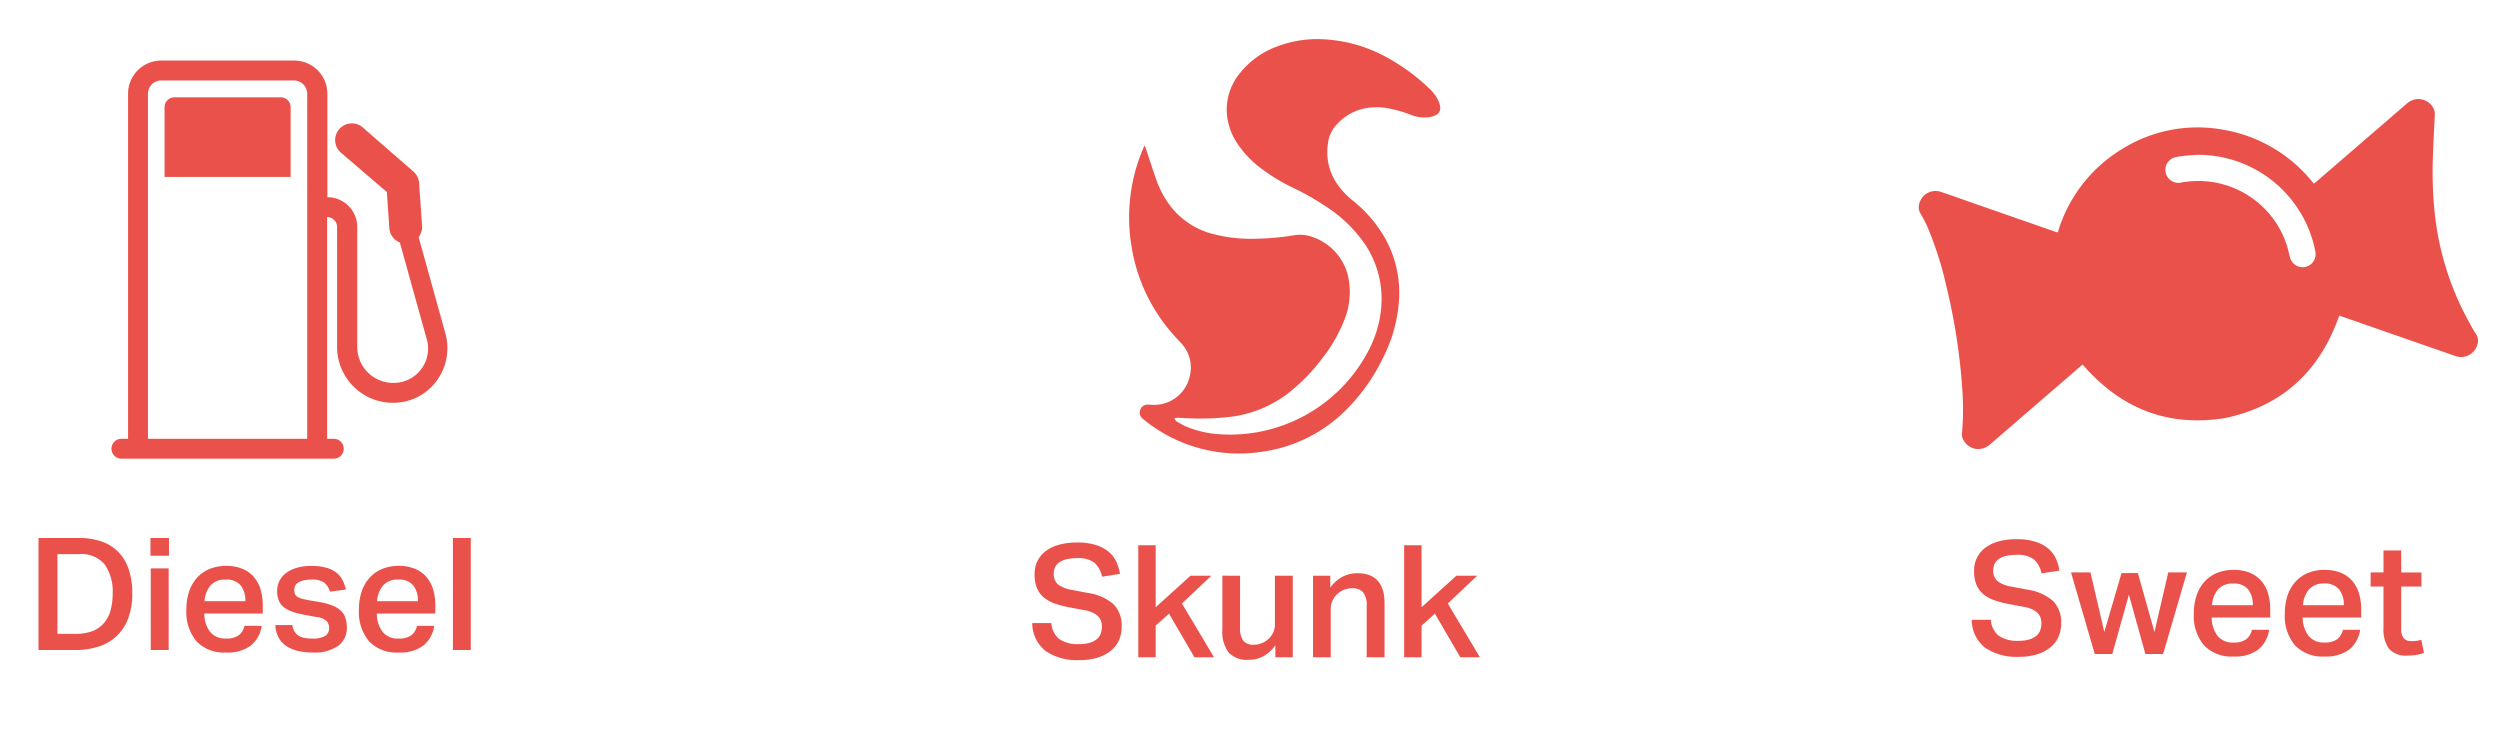 <svg xmlns="http://www.w3.org/2000/svg" xmlns:xlink="http://www.w3.org/1999/xlink" width="314" height="95" viewBox="0 0 314 95">
  <defs>
    <clipPath id="clip-Artboard_4">
      <rect width="314" height="95"/>
    </clipPath>
  </defs>
  <g id="Artboard_4" data-name="Artboard – 4" clip-path="url(#clip-Artboard_4)">
    <g id="Group_195" data-name="Group 195" transform="translate(-5746.646 -1121)">
      <path id="Path_144" data-name="Path 144" d="M3.054-4.295a2.772,2.772,0,0,0,.995,2.01,4.113,4.113,0,0,0,2.492.63A4.492,4.492,0,0,0,7.9-1.832a2.462,2.462,0,0,0,.887-.473A1.619,1.619,0,0,0,9.26-3,2.634,2.634,0,0,0,9.4-3.861a2.264,2.264,0,0,0-.1-.66,1.533,1.533,0,0,0-.355-.6,2.251,2.251,0,0,0-.69-.483,4.341,4.341,0,0,0-1.1-.325L5.359-6.265a12.315,12.315,0,0,1-1.891-.493,4.35,4.35,0,0,1-1.389-.778,3.061,3.061,0,0,1-.847-1.182,4.511,4.511,0,0,1-.286-1.7,3.639,3.639,0,0,1,.4-1.753,3.627,3.627,0,0,1,1.113-1.251,5,5,0,0,1,1.684-.749,8.635,8.635,0,0,1,2.118-.246,7.67,7.67,0,0,1,2.443.335,4.612,4.612,0,0,1,1.6.877,3.634,3.634,0,0,1,.926,1.251,5.79,5.79,0,0,1,.433,1.478l-2.246.355a3.141,3.141,0,0,0-.956-1.753A3.325,3.325,0,0,0,6.3-12.451,5.646,5.646,0,0,0,4.9-12.3a2.523,2.523,0,0,0-.906.414,1.541,1.541,0,0,0-.493.611,1.807,1.807,0,0,0-.148.719,1.765,1.765,0,0,0,.5,1.379,3.832,3.832,0,0,0,1.763.709l1.95.374a6.369,6.369,0,0,1,3.27,1.409A3.773,3.773,0,0,1,11.88-3.822a4.132,4.132,0,0,1-.325,1.645,3.517,3.517,0,0,1-.995,1.32A4.956,4.956,0,0,1,8.9.03,7.463,7.463,0,0,1,6.58.355,7.008,7.008,0,0,1,2.344-.778,4.473,4.473,0,0,1,.65-4.295Zm13.1-9.772v7.782l4.374-3.96h2.62l-3.7,3.487L23.484,0H21.021L17.83-5.477l-1.675,1.5V0H13.968V-14.067Zm10.6,3.822V-3.8a2.688,2.688,0,0,0,.424,1.753,1.646,1.646,0,0,0,1.29.473,2.757,2.757,0,0,0,.956-.177,2.635,2.635,0,0,0,.857-.512,2.678,2.678,0,0,0,.611-.808,2.346,2.346,0,0,0,.236-1.064v-6.107h2.246V0H31.187V-1.5A4.673,4.673,0,0,1,29.651-.118a3.766,3.766,0,0,1-1.773.433,3.187,3.187,0,0,1-2.571-.926,4.342,4.342,0,0,1-.778-2.837v-6.8Zm11.328,0v1.5a4.4,4.4,0,0,1,1.547-1.379,4.024,4.024,0,0,1,1.842-.433q3.428,0,3.428,3.783V0H42.654V-6.423A2.609,2.609,0,0,0,42.2-8.166a1.712,1.712,0,0,0-1.34-.5,2.844,2.844,0,0,0-1.093.207,2.59,2.59,0,0,0-.857.561,2.709,2.709,0,0,0-.561.818,2.364,2.364,0,0,0-.207.975V0H35.916V-10.245Zm11.466-3.822v7.782l4.374-3.96h2.62l-3.7,3.487L56.878,0H54.416L51.224-5.477l-1.675,1.5V0H47.362V-14.067Z" transform="translate(5875.646 1203.555)" fill="#ea514b"/>
      <g id="Group_164" data-name="Group 164" transform="translate(16.321 -1855.441)">
        <path id="Path_104" data-name="Path 104" d="M5877.873,3028.954a.472.472,0,0,0,.278.434,9.3,9.3,0,0,0,1.059.586,12.841,12.841,0,0,0,3.505.937,19.6,19.6,0,0,0,19.866-11.192,13.978,13.978,0,0,0,1.27-5.6,12.285,12.285,0,0,0-2.356-7.39,17.352,17.352,0,0,0-4.573-4.315,34.7,34.7,0,0,0-4.15-2.372,23.092,23.092,0,0,1-4.2-2.56,12.674,12.674,0,0,1-2.845-3.035,7.757,7.757,0,0,1-1.315-3.84,7.251,7.251,0,0,1,1.642-4.974,10.7,10.7,0,0,1,4.772-3.391,14.221,14.221,0,0,1,5.426-.88,18.33,18.33,0,0,1,8.744,2.563,24.851,24.851,0,0,1,4.794,3.583,5.135,5.135,0,0,1,1.15,1.491,3.16,3.16,0,0,1,.273.878.928.928,0,0,1-.5.986,2.581,2.581,0,0,1-1.088.312,4.457,4.457,0,0,1-2.065-.3,15.149,15.149,0,0,0-2.807-.81,7.5,7.5,0,0,0-3.773.185,6.61,6.61,0,0,0-3.111,2.248,4.038,4.038,0,0,0-.743,1.911,7.012,7.012,0,0,0,1.379,5.452,9.72,9.72,0,0,0,1.741,1.786,16.258,16.258,0,0,1,4.131,4.872,14.072,14.072,0,0,1,1.626,8.107,18.657,18.657,0,0,1-1.966,6.747,23.477,23.477,0,0,1-5.4,7.269,18.383,18.383,0,0,1-9.521,4.494,18.921,18.921,0,0,1-15.054-3.931c-.085-.065-.17-.131-.249-.2a.985.985,0,0,1-.256-1.14.97.97,0,0,1,.96-.607c.166,0,.333.019.5.029a4.59,4.59,0,0,0,4.741-3.584,4.49,4.49,0,0,0-1.215-4.305c-.575-.618-1.148-1.244-1.669-1.908a21.751,21.751,0,0,1-4.45-10.234,22.033,22.033,0,0,1,1.475-12.142c.042-.1.087-.2.132-.292a.784.784,0,0,1,.078-.086c.053.148.1.276.146.405.454,1.353.881,2.716,1.369,4.057a11.8,11.8,0,0,0,1.727,3.152,9.757,9.757,0,0,0,5.31,3.476,18.819,18.819,0,0,0,5.373.6,33.314,33.314,0,0,0,4.831-.435,4.454,4.454,0,0,1,2.353.234,6.857,6.857,0,0,1,4.538,5.512,9.373,9.373,0,0,1-.671,5.105,19.034,19.034,0,0,1-2.758,4.7,22.932,22.932,0,0,1-4.358,4.405,14.9,14.9,0,0,1-7.072,2.846,32.222,32.222,0,0,1-5.7.161c-.333-.015-.666-.032-1-.037A1.843,1.843,0,0,0,5877.873,3028.954Z" fill="#ea514b"/>
      </g>
    </g>
    <g id="Group_199" data-name="Group 199" transform="translate(-5748 -1121)">
      <path id="Path_143" data-name="Path 143" d="M6.186-2.029A5.648,5.648,0,0,0,8.3-2.384,3.6,3.6,0,0,0,9.742-3.408,4.183,4.183,0,0,0,10.56-5a7.839,7.839,0,0,0,.256-2.088,5.932,5.932,0,0,0-.985-3.635A3.782,3.782,0,0,0,6.6-12.038H3.881V-2.029ZM6.58-14.067a8.632,8.632,0,0,1,2.8.424,5.4,5.4,0,0,1,2.108,1.29,5.718,5.718,0,0,1,1.33,2.177,9.193,9.193,0,0,1,.463,3.064,8.855,8.855,0,0,1-.493,3.083A5.893,5.893,0,0,1,11.368-1.8,5.949,5.949,0,0,1,9.112-.453a9.286,9.286,0,0,1-3,.453H1.5V-14.067Zm11.309,0v2.226H15.564v-2.226Zm-.039,3.822V0H15.6V-10.245ZM29.533-3.034A3.9,3.9,0,0,1,28.173-.561,4.842,4.842,0,0,1,25.06.315a4.745,4.745,0,0,1-3.714-1.409,5.721,5.721,0,0,1-1.271-3.97,6.974,6.974,0,0,1,.364-2.344,4.834,4.834,0,0,1,1.024-1.724A4.348,4.348,0,0,1,23.041-10.2a5.416,5.416,0,0,1,2.019-.364,5.264,5.264,0,0,1,2.049.364,3.833,3.833,0,0,1,1.438,1.024,4.241,4.241,0,0,1,.847,1.576,7.058,7.058,0,0,1,.276,2.039v.985H22.322a3.784,3.784,0,0,0,.709,2.266,2.4,2.4,0,0,0,2.029.867,2.574,2.574,0,0,0,1.6-.414,2.01,2.01,0,0,0,.709-1.182ZM27.484-6.127a3.071,3.071,0,0,0-.591-1.99A2.294,2.294,0,0,0,25-8.846a2.385,2.385,0,0,0-1.891.739,3.3,3.3,0,0,0-.749,1.98Zm5.91,2.995a1.882,1.882,0,0,0,.276.837,1.712,1.712,0,0,0,.542.522,2.078,2.078,0,0,0,.759.266,5.9,5.9,0,0,0,.926.069,2.963,2.963,0,0,0,1.616-.335A1.115,1.115,0,0,0,38-2.758a1.283,1.283,0,0,0-.305-.867,2.128,2.128,0,0,0-1.251-.512q-1.221-.217-2.147-.414a5.739,5.739,0,0,1-1.556-.542,2.38,2.38,0,0,1-.946-.887,2.917,2.917,0,0,1-.315-1.468,2.662,2.662,0,0,1,.315-1.29,2.918,2.918,0,0,1,.877-.985,4.2,4.2,0,0,1,1.34-.621,6.338,6.338,0,0,1,1.7-.217,6.966,6.966,0,0,1,1.97.236,3.556,3.556,0,0,1,1.281.65,2.842,2.842,0,0,1,.749.946A5.418,5.418,0,0,1,40.112-7.6l-2.01.276a2.22,2.22,0,0,0-.719-1.143,2.661,2.661,0,0,0-1.606-.374,3.965,3.965,0,0,0-1.064.118,2.135,2.135,0,0,0-.66.3.932.932,0,0,0-.335.394,1.137,1.137,0,0,0-.089.433,1.636,1.636,0,0,0,.079.552.713.713,0,0,0,.286.355,1.974,1.974,0,0,0,.561.236q.355.1.887.2l1.281.217a8.418,8.418,0,0,1,1.7.453,3.226,3.226,0,0,1,1.084.68,2.184,2.184,0,0,1,.561.936A4.153,4.153,0,0,1,40.23-2.8,2.755,2.755,0,0,1,39.167-.542a5.09,5.09,0,0,1-3.231.857,8.475,8.475,0,0,1-1.7-.167,4.58,4.58,0,0,1-1.468-.561A3.112,3.112,0,0,1,31.71-1.468a3.553,3.553,0,0,1-.463-1.665Zm17.81.1A3.9,3.9,0,0,1,49.845-.561a4.842,4.842,0,0,1-3.113.877,4.745,4.745,0,0,1-3.714-1.409,5.721,5.721,0,0,1-1.271-3.97,6.974,6.974,0,0,1,.364-2.344,4.834,4.834,0,0,1,1.024-1.724A4.348,4.348,0,0,1,44.713-10.2a5.417,5.417,0,0,1,2.019-.364,5.264,5.264,0,0,1,2.049.364,3.833,3.833,0,0,1,1.438,1.024,4.241,4.241,0,0,1,.847,1.576,7.058,7.058,0,0,1,.276,2.039v.985H43.993A3.784,3.784,0,0,0,44.7-2.305a2.4,2.4,0,0,0,2.029.867,2.574,2.574,0,0,0,1.6-.414,2.01,2.01,0,0,0,.709-1.182ZM49.155-6.127a3.071,3.071,0,0,0-.591-1.99,2.294,2.294,0,0,0-1.891-.729,2.385,2.385,0,0,0-1.891.739,3.3,3.3,0,0,0-.749,1.98Zm6.639-7.94V0H53.549V-14.067Z" transform="translate(5751.335 1202.64)" fill="#ea514b"/>
      <g id="Group_161" data-name="Group 161" transform="translate(15.685 -1859.356)">
        <path id="Path_101" data-name="Path 101" d="M5788.226,3022.132l-3.333-11.992a2.075,2.075,0,0,0,.433-1.409l-.375-5.4a2.081,2.081,0,0,0-.717-1.433l-6.25-5.443a2.1,2.1,0,1,0-2.734,3.176l5.651,4.842.316,4.542a2.084,2.084,0,0,0,1.317,1.791l3.334,11.985a4.316,4.316,0,0,1-4.167,5.658,4.517,4.517,0,0,1-4.517-4.517v-15.059a3.75,3.75,0,0,0-3.751-3.75V2992.13a4.167,4.167,0,0,0-4.166-4.167h-16.7a4.168,4.168,0,0,0-4.167,4.167v43.336h-.833a1.25,1.25,0,0,0,0,2.5h26.669a1.25,1.25,0,0,0,0-2.5h-.834v-27.843a1.25,1.25,0,0,1,1.25,1.25v15.068a7.017,7.017,0,0,0,10,6.342A6.909,6.909,0,0,0,5788.226,3022.132Zm-37.327,13.334V2992.13a1.667,1.667,0,0,1,1.666-1.667h16.668a1.667,1.667,0,0,1,1.667,1.667v43.336Z" fill="#ea514b"/>
        <path id="Path_102" data-name="Path 102" d="M5767.5,2992.58h-13.2a1.25,1.25,0,0,0-1.317,1.167v8.834h15.835v-8.826A1.251,1.251,0,0,0,5767.5,2992.58Z" fill="#ea514b"/>
      </g>
    </g>
    <g id="Group_205" data-name="Group 205" transform="translate(-5748 -1121)">
      <path id="Path_142" data-name="Path 142" d="M3.054-4.295a2.772,2.772,0,0,0,.995,2.01,4.113,4.113,0,0,0,2.492.63A4.492,4.492,0,0,0,7.9-1.832a2.462,2.462,0,0,0,.887-.473A1.619,1.619,0,0,0,9.26-3,2.634,2.634,0,0,0,9.4-3.861a2.264,2.264,0,0,0-.1-.66,1.533,1.533,0,0,0-.355-.6,2.251,2.251,0,0,0-.69-.483,4.341,4.341,0,0,0-1.1-.325L5.359-6.265a12.315,12.315,0,0,1-1.891-.493,4.35,4.35,0,0,1-1.389-.778,3.061,3.061,0,0,1-.847-1.182,4.511,4.511,0,0,1-.286-1.7,3.639,3.639,0,0,1,.4-1.753,3.627,3.627,0,0,1,1.113-1.251,5,5,0,0,1,1.684-.749,8.635,8.635,0,0,1,2.118-.246,7.67,7.67,0,0,1,2.443.335,4.612,4.612,0,0,1,1.6.877,3.634,3.634,0,0,1,.926,1.251,5.79,5.79,0,0,1,.433,1.478l-2.246.355a3.141,3.141,0,0,0-.956-1.753A3.325,3.325,0,0,0,6.3-12.451,5.646,5.646,0,0,0,4.9-12.3a2.523,2.523,0,0,0-.906.414,1.541,1.541,0,0,0-.493.611,1.807,1.807,0,0,0-.148.719,1.765,1.765,0,0,0,.5,1.379,3.832,3.832,0,0,0,1.763.709l1.95.374a6.369,6.369,0,0,1,3.27,1.409A3.773,3.773,0,0,1,11.88-3.822a4.132,4.132,0,0,1-.325,1.645,3.517,3.517,0,0,1-.995,1.32A4.956,4.956,0,0,1,8.9.03,7.463,7.463,0,0,1,6.58.355,7.008,7.008,0,0,1,2.344-.778,4.473,4.473,0,0,1,.65-4.295Zm12.51-5.95L17.3-2.758l2.167-7.408h2.049L23.6-2.758l1.734-7.487h2.344L24.686,0H22.46L20.391-7.447,18.3,0H16.1L13.121-10.245ZM38-3.034A3.9,3.9,0,0,1,36.645-.561a4.842,4.842,0,0,1-3.113.877,4.745,4.745,0,0,1-3.714-1.409,5.721,5.721,0,0,1-1.271-3.97,6.974,6.974,0,0,1,.364-2.344,4.834,4.834,0,0,1,1.024-1.724A4.348,4.348,0,0,1,31.513-10.2a5.416,5.416,0,0,1,2.019-.364,5.264,5.264,0,0,1,2.049.364,3.833,3.833,0,0,1,1.438,1.024,4.241,4.241,0,0,1,.847,1.576,7.058,7.058,0,0,1,.276,2.039v.985H30.793A3.784,3.784,0,0,0,31.5-2.305a2.4,2.4,0,0,0,2.029.867,2.574,2.574,0,0,0,1.6-.414,2.01,2.01,0,0,0,.709-1.182ZM35.955-6.127a3.071,3.071,0,0,0-.591-1.99,2.294,2.294,0,0,0-1.891-.729,2.385,2.385,0,0,0-1.891.739,3.3,3.3,0,0,0-.749,1.98ZM49.431-3.034A3.9,3.9,0,0,1,48.072-.561a4.842,4.842,0,0,1-3.113.877,4.745,4.745,0,0,1-3.714-1.409,5.721,5.721,0,0,1-1.271-3.97,6.974,6.974,0,0,1,.364-2.344,4.834,4.834,0,0,1,1.024-1.724A4.348,4.348,0,0,1,42.939-10.2a5.417,5.417,0,0,1,2.019-.364,5.264,5.264,0,0,1,2.049.364,3.833,3.833,0,0,1,1.438,1.024,4.241,4.241,0,0,1,.847,1.576,7.058,7.058,0,0,1,.276,2.039v.985H42.22a3.784,3.784,0,0,0,.709,2.266,2.4,2.4,0,0,0,2.029.867,2.574,2.574,0,0,0,1.6-.414,2.01,2.01,0,0,0,.709-1.182ZM47.382-6.127a3.071,3.071,0,0,0-.591-1.99A2.294,2.294,0,0,0,44.9-8.846a2.385,2.385,0,0,0-1.891.739,3.3,3.3,0,0,0-.749,1.98Zm3.369-2.344v-1.773h1.616V-13h2.226v2.758h2.541v1.773H54.593v5.359a1.661,1.661,0,0,0,.325,1.143,1.232,1.232,0,0,0,.956.355,5,5,0,0,0,.64-.039,3.185,3.185,0,0,0,.6-.138L57.45-.118A6.442,6.442,0,0,1,55.4.2,2.8,2.8,0,0,1,53.036-.68a4.3,4.3,0,0,1-.67-2.63V-8.472Z" transform="translate(5995 1203.14)" fill="#ea514b"/>
      <g id="Group_163" data-name="Group 163" transform="translate(11.239 -1864.356)">
        <path id="Path_103" data-name="Path 103" d="M6030.572,3025c-2.429,6.905-7.056,11.3-14.255,12.847-7.259,1.2-13.185-1.17-17.973-6.7-.1.078-.207.165-.314.257q-5.626,4.854-11.252,9.711a2.4,2.4,0,0,1-1.335.633,2.119,2.119,0,0,1-2.234-1.517,1.47,1.47,0,0,1-.02-.509,34.716,34.716,0,0,0,.008-5.858,76.182,76.182,0,0,0-2.006-12.7,42.969,42.969,0,0,0-2.3-7.2,14.346,14.346,0,0,0-.9-1.76,1.555,1.555,0,0,1-.161-1.288,2.1,2.1,0,0,1,2.745-1.448c1.076.36,2.144.746,3.216,1.12l10.992,3.832c.134.047.272.083.438.133a18.281,18.281,0,0,1,8-10.433,17.907,17.907,0,0,1,12.854-2.455,18.307,18.307,0,0,1,11.294,6.758c.1-.074.192-.139.279-.213l11.013-9.5c.19-.163.375-.334.575-.485a2.121,2.121,0,0,1,3.191.784,1.576,1.576,0,0,1,.147.767c-.093,1.9-.2,3.8-.255,5.7a50.682,50.682,0,0,0,.164,5.821,36.046,36.046,0,0,0,4.589,14.868,12.484,12.484,0,0,0,.661,1.127,1.54,1.54,0,0,1,.147,1.473,2.124,2.124,0,0,1-2.724,1.311c-1.267-.455-2.542-.887-3.814-1.33l-10.432-3.634Zm-17.694-20.206c-.606.044-1.212.079-1.816.135a9.041,9.041,0,0,0-.938.147,1.632,1.632,0,1,0,.6,3.206,12.072,12.072,0,0,1,4.058-.04,11.692,11.692,0,0,1,9.211,7.939c.16.5.26,1.022.4,1.531a1.634,1.634,0,0,0,3.132.072,1.9,1.9,0,0,0,.019-.979A15,15,0,0,0,6012.878,3004.8Z" fill="#ea514b"/>
      </g>
    </g>
  </g>
</svg>
